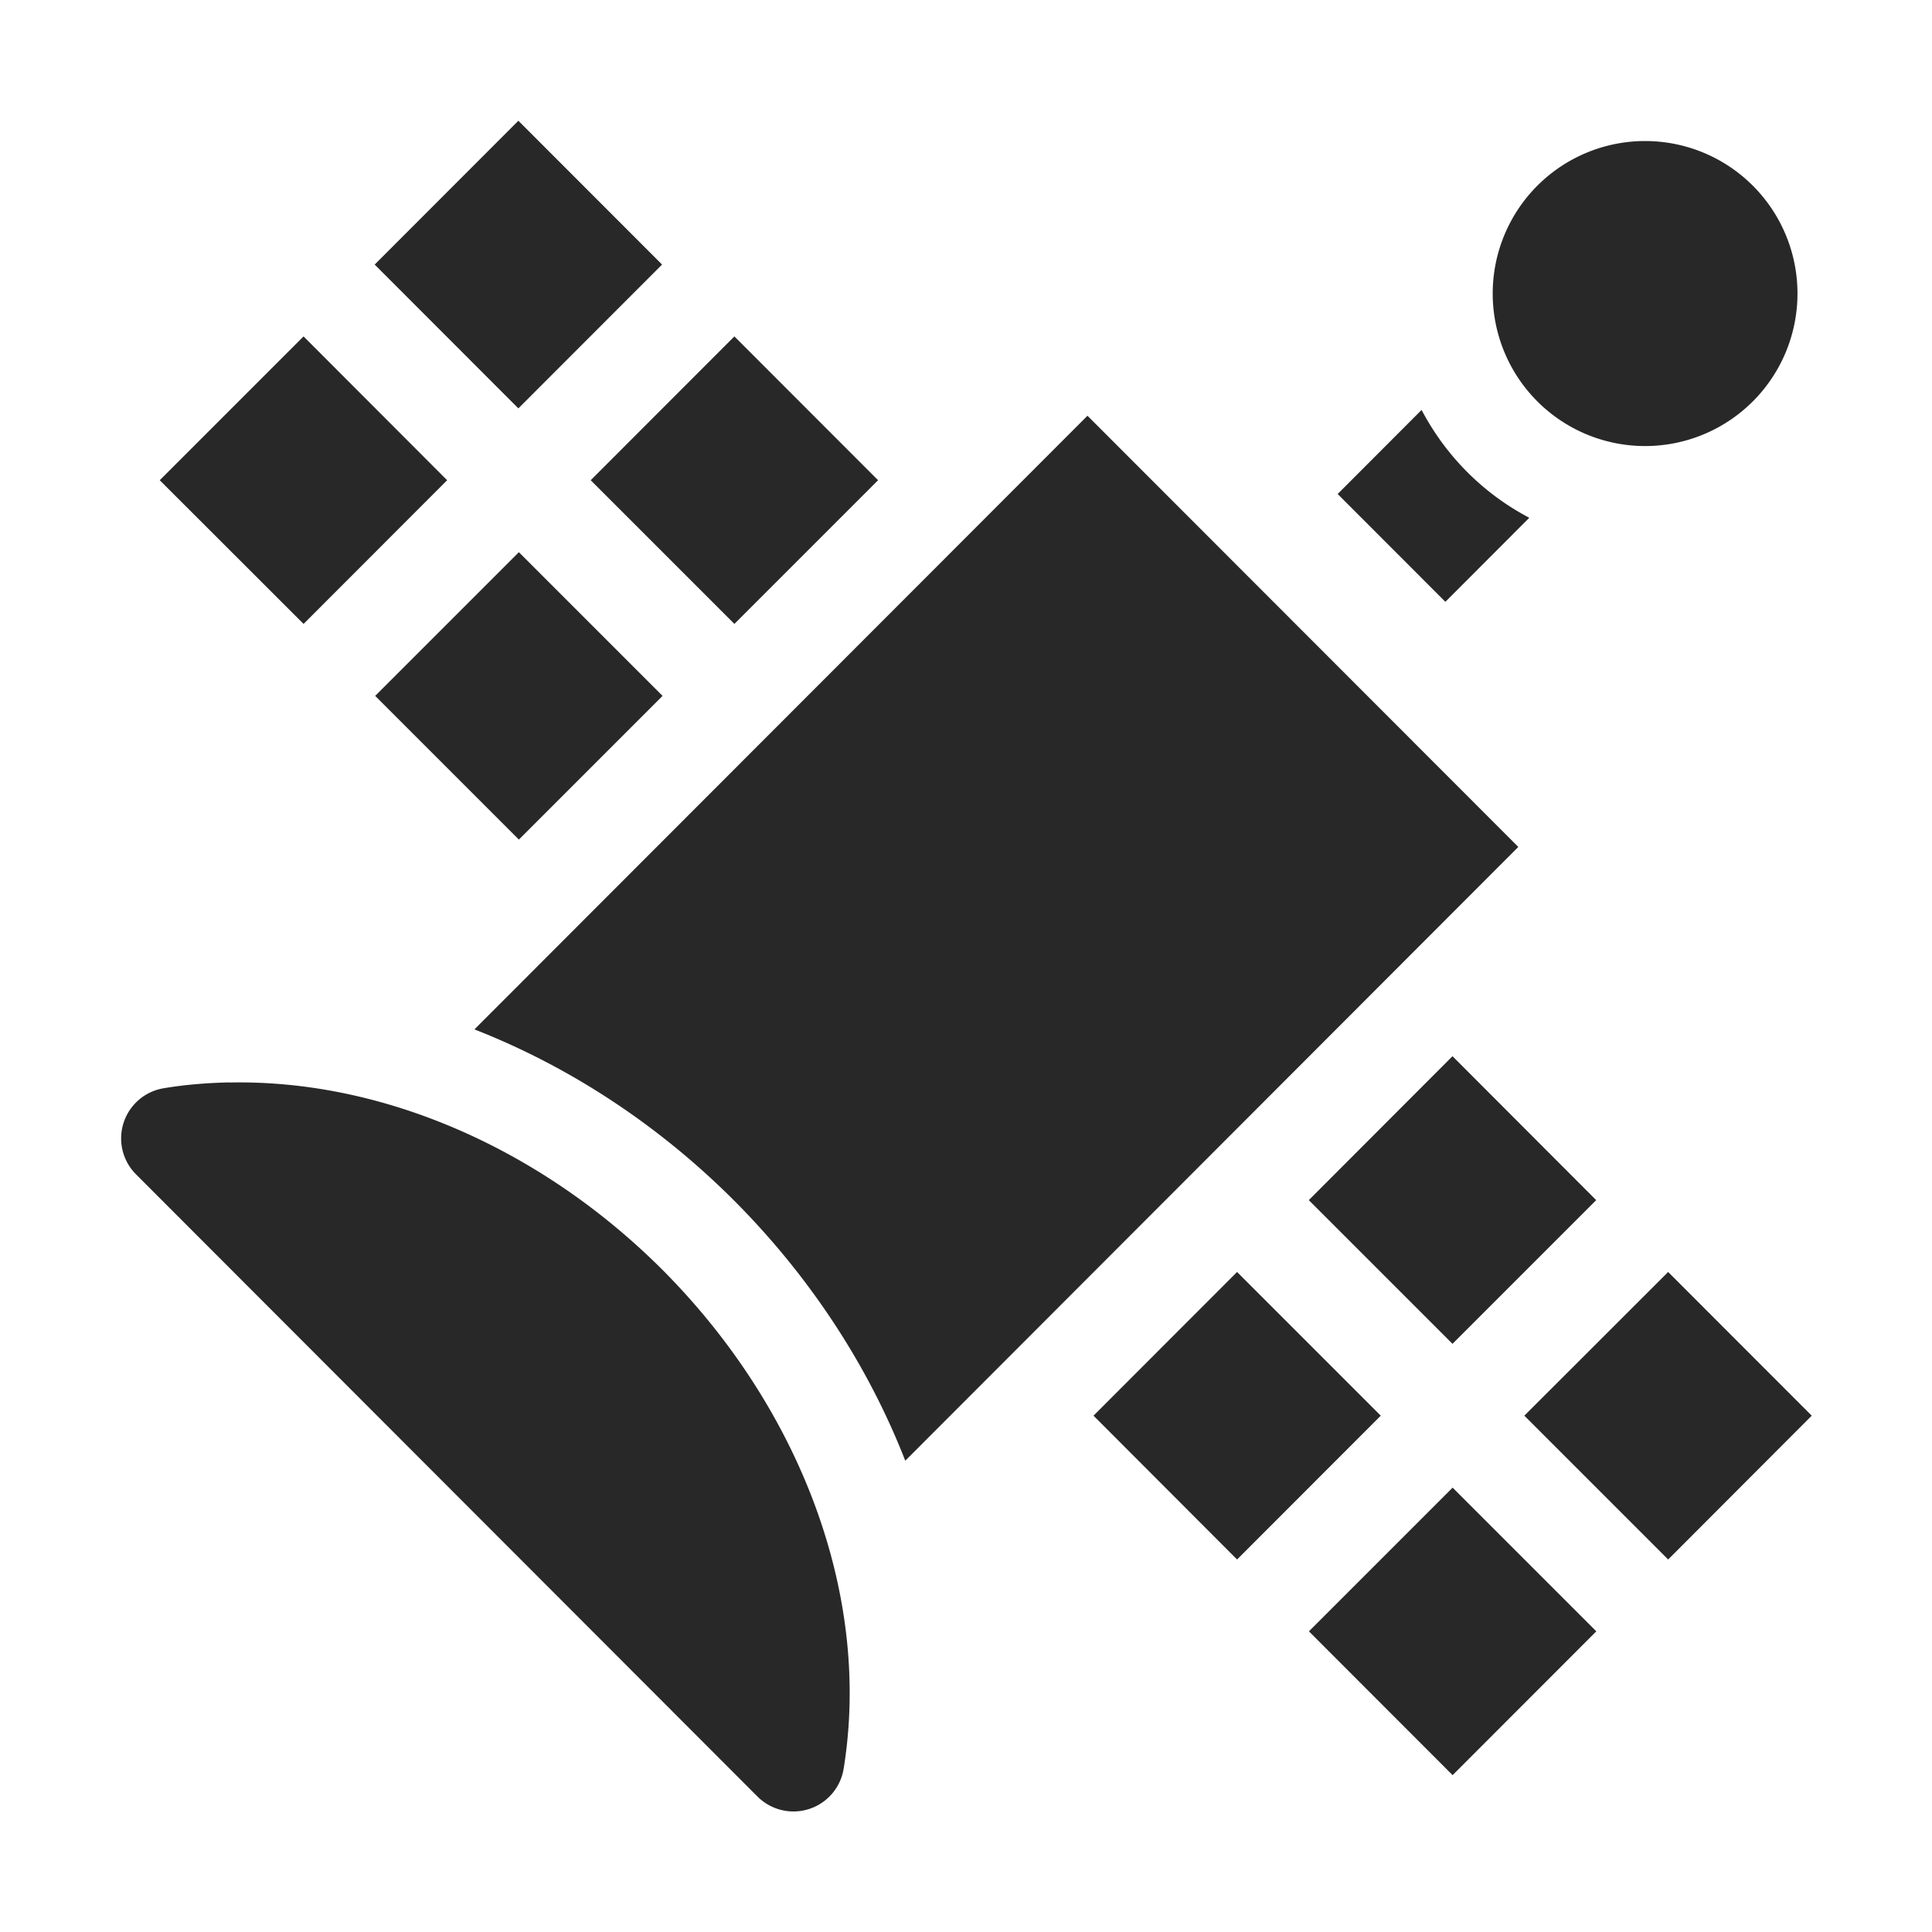 <svg width="16" height="16" version="1.1" xmlns="http://www.w3.org/2000/svg">
  <defs>
    <style id="current-color-scheme" type="text/css">.ColorScheme-Text { color:#282828; } .ColorScheme-Highlight { color:#458588; } .ColorScheme-NeutralText { color:#fe8019; } .ColorScheme-PositiveText { color:#689d6a; } .ColorScheme-NegativeText { color:#fb4934; }</style>
  </defs>
  <path class="ColorScheme-Text" d="m4.293 1-1.19 1.191 1.19 1.191 1.19-1.191zm9.331 0.168a1.262 1.263 0 0 0-1.262 1.263 1.262 1.263 0 0 0 1.262 1.263 1.262 1.263 0 0 0 1.262-1.263 1.262 1.263 0 0 0-1.262-1.263zm-11.11 1.618-1.191 1.191 1.191 1.19 1.189-1.19zm3.568 0-1.19 1.191 1.19 1.19 1.19-1.19zm5.691 0.609-0.695 0.696 0.892 0.893 0.695-0.696c-0.381-0.2-0.691-0.511-0.892-0.893zm-2.767 0.048-5.077 5.082c0.788 0.308 1.526 0.792 2.152 1.419 0.625 0.627 1.108 1.364 1.416 2.153l5.077-5.083zm-4.709 1.13-1.19 1.19 1.19 1.19 1.19-1.19zm7.732 4.174-1.19 1.192 1.19 1.19 1.19-1.19zm-10.13 0.217c-0.181 0.004-0.362 0.018-0.541 0.048a0.421 0.421 0 0 0-0.23 0.715l5.144 5.15a0.421 0.421 0 0 0 0.715-0.231c0.231-1.428-0.356-2.981-1.5-4.129-1.003-1.003-2.318-1.579-3.588-1.552zm8.346 1.57-1.189 1.19 1.189 1.191 1.19-1.191zm3.57 0-1.191 1.19 1.191 1.191 1.189-1.191zm-1.785 1.786-1.19 1.19 1.19 1.191 1.19-1.191z" fill="currentColor"/>
</svg>

